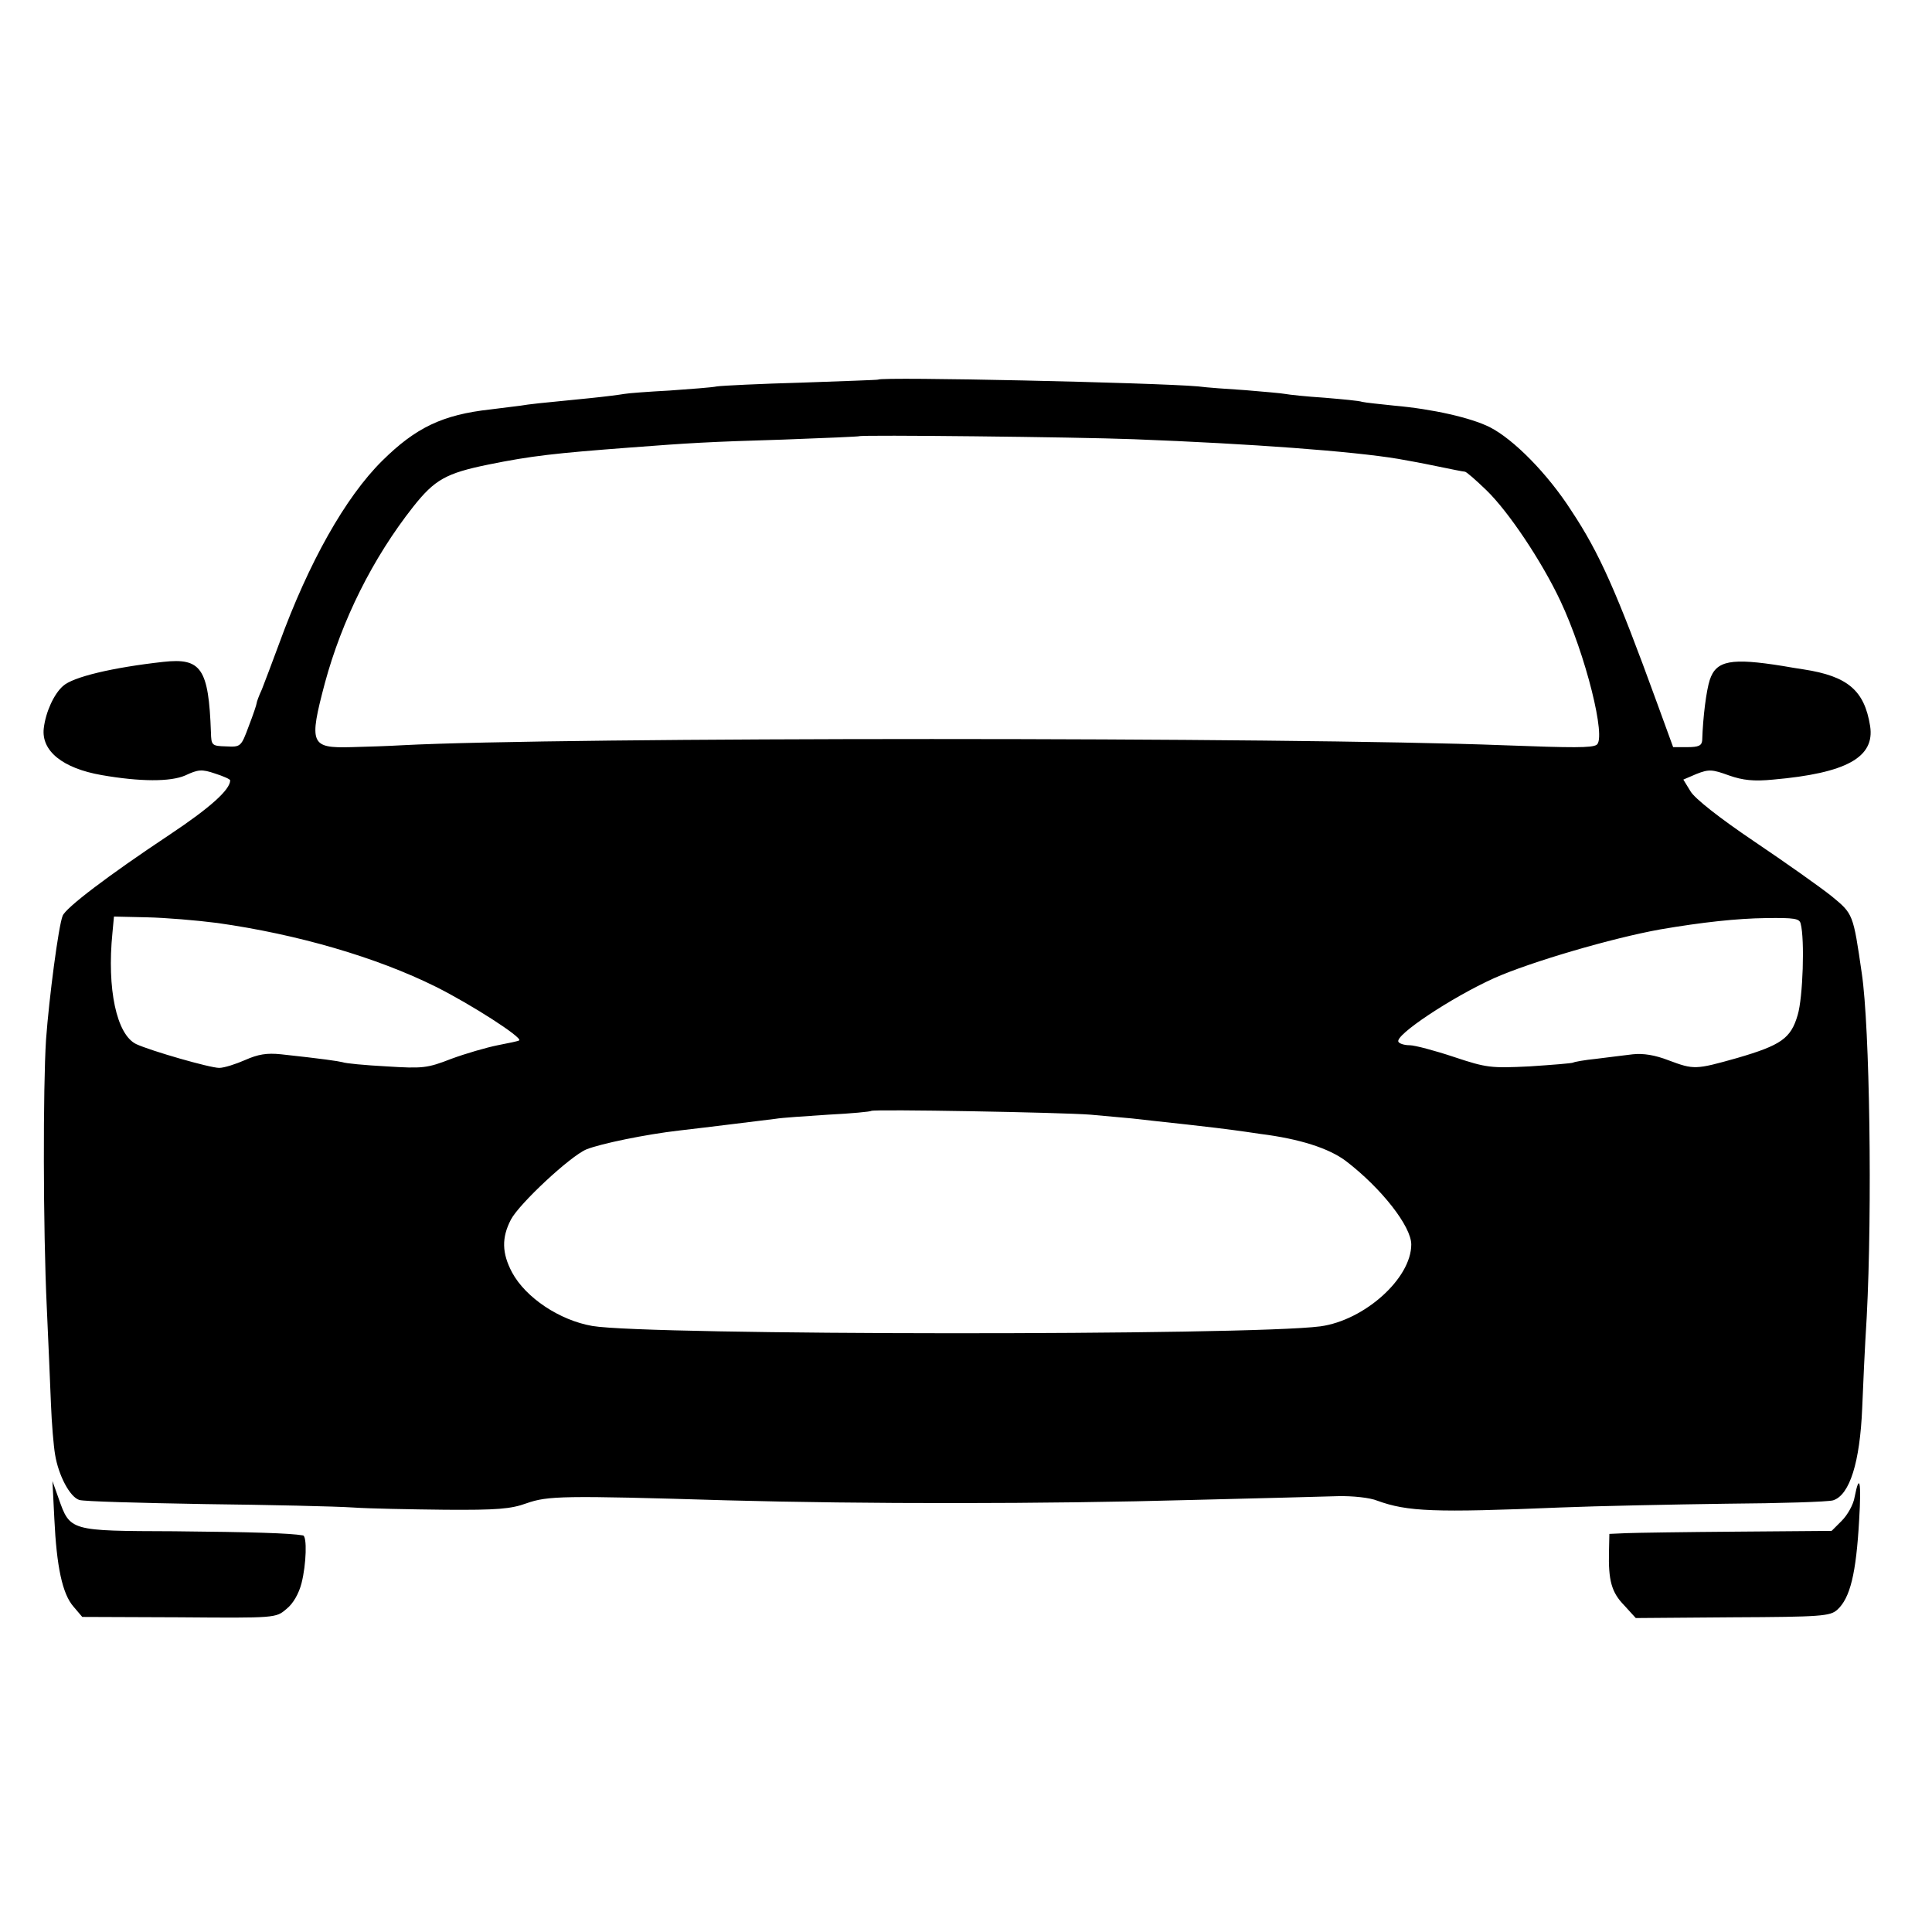 <?xml version="1.0" standalone="no"?>
<!DOCTYPE svg PUBLIC "-//W3C//DTD SVG 20010904//EN"
 "http://www.w3.org/TR/2001/REC-SVG-20010904/DTD/svg10.dtd">
<svg version="1.0" xmlns="http://www.w3.org/2000/svg"
 width="512pt" height="512pt" viewBox="0 0 512 512"
 preserveAspectRatio="xMidYMid meet">
<g transform="translate(0,512) scale(0.1,-0.1)"
fill="#000000" stroke="none">
<path d="M2327 4114 c-1 -1 -92 -4 -202 -8 -110 -3 -211 -8 -225 -10 -14 -3
-71 -7 -126 -11 -56 -3 -110 -7 -120 -9 -11 -2 -50 -7 -89 -11 -143 -14 -161
-16 -185 -20 -14 -2 -50 -6 -80 -10 -127 -14 -198 -48 -287 -136 -98 -97 -195
-270 -273 -484 -18 -49 -39 -104 -46 -122 -8 -17 -14 -34 -14 -37 0 -3 -9 -30
-21 -61 -20 -54 -21 -55 -60 -53 -38 1 -39 3 -40 37 -6 170 -26 198 -126 187
-135 -15 -240 -40 -266 -64 -24 -21 -46 -69 -51 -112 -7 -60 50 -106 153 -124
103 -18 183 -18 222 -1 34 16 44 17 79 5 22 -7 40 -15 40 -18 0 -25 -54 -73
-159 -143 -167 -111 -277 -195 -285 -216 -11 -27 -36 -218 -44 -328 -8 -125
-8 -499 2 -710 4 -88 9 -203 11 -255 2 -52 7 -112 11 -135 9 -55 39 -112 64
-120 11 -4 161 -8 333 -11 171 -2 348 -6 392 -9 44 -3 154 -5 245 -6 136 -1
174 2 215 17 57 20 96 21 530 8 365 -10 842 -10 1235 1 173 4 347 9 385 10 39
1 86 -4 105 -12 80 -29 150 -32 485 -18 99 4 297 8 440 10 143 1 271 5 283 9
44 14 71 101 77 244 2 53 7 162 12 242 15 286 8 769 -13 910 -23 159 -23 158
-80 205 -30 24 -122 89 -205 145 -92 62 -158 114 -169 133 l-19 31 35 15 c33
13 42 12 86 -4 37 -13 66 -16 117 -11 194 17 270 59 257 142 -15 94 -59 132
-176 150 -14 2 -38 6 -55 9 -137 22 -177 15 -194 -37 -9 -28 -18 -97 -20 -160
-1 -14 -10 -18 -39 -18 l-38 0 -43 118 c-107 294 -152 396 -227 509 -63 98
-153 189 -216 221 -50 25 -151 48 -253 57 -38 4 -77 8 -85 10 -8 3 -53 7 -100
11 -47 3 -94 8 -104 10 -10 2 -58 6 -105 10 -47 3 -104 7 -126 10 -114 10
-838 26 -848 18z m678 -158 c313 -12 580 -32 700 -52 17 -3 62 -11 100 -19 39
-8 73 -15 77 -15 4 0 29 -22 57 -49 59 -57 147 -189 196 -293 67 -142 123
-366 96 -382 -13 -8 -61 -8 -246 -1 -565 22 -2504 22 -2920 0 -33 -2 -93 -4
-134 -5 -108 -3 -113 8 -70 170 45 166 126 330 234 467 57 72 87 89 200 112
113 23 177 30 375 45 158 12 204 15 405 21 110 4 201 8 202 9 5 4 571 -2 728
-8z m-2429 -1282 c213 -30 422 -91 579 -169 94 -47 229 -134 221 -142 -1 -2
-27 -7 -57 -13 -30 -6 -85 -22 -123 -36 -64 -25 -76 -26 -172 -20 -57 3 -109
8 -116 11 -12 3 -52 9 -163 21 -38 4 -61 0 -95 -15 -25 -11 -56 -21 -69 -21
-25 0 -181 45 -220 63 -52 25 -78 146 -63 295 l4 43 88 -2 c48 -1 132 -8 186
-15z m4196 -2 c11 -41 6 -196 -8 -242 -18 -62 -44 -80 -161 -114 -110 -31
-114 -31 -181 -6 -36 14 -67 19 -95 16 -23 -3 -67 -8 -97 -12 -30 -3 -58 -8
-61 -10 -4 -2 -55 -6 -115 -10 -103 -5 -114 -4 -201 25 -51 17 -104 31 -117
31 -14 0 -27 4 -30 9 -11 17 141 118 254 169 97 43 312 106 440 129 111 19
203 29 280 30 75 1 89 -1 92 -15z m-1882 -506 c36 -3 85 -8 110 -10 25 -3 90
-10 145 -16 55 -6 111 -13 125 -15 14 -2 45 -6 70 -10 104 -13 182 -38 227
-72 94 -72 173 -173 173 -221 0 -90 -124 -201 -241 -217 -192 -25 -1782 -24
-1929 1 -87 15 -177 75 -213 142 -27 51 -28 92 -3 140 22 42 157 168 200 186
37 15 158 40 246 50 70 8 222 27 255 31 17 3 80 7 140 11 61 3 112 8 114 10 5
5 506 -4 581 -10z"/>
<path d="M144 1095 c6 -126 21 -199 51 -233 l23 -27 257 -1 c256 -2 256 -2
284 22 18 14 33 41 40 68 13 51 15 125 4 127 -35 6 -134 9 -342 11 -277 1
-275 0 -306 88 l-16 45 5 -100z"/>
<path d="M4915 1153 c-3 -20 -19 -48 -34 -63 l-27 -27 -249 -2 c-138 -1 -270
-3 -295 -4 l-45 -2 -1 -46 c-2 -78 7 -109 40 -143 l31 -34 256 2 c236 1 259 3
278 20 34 31 50 95 58 239 6 99 1 126 -12 60z"/>
</g>
</svg>
